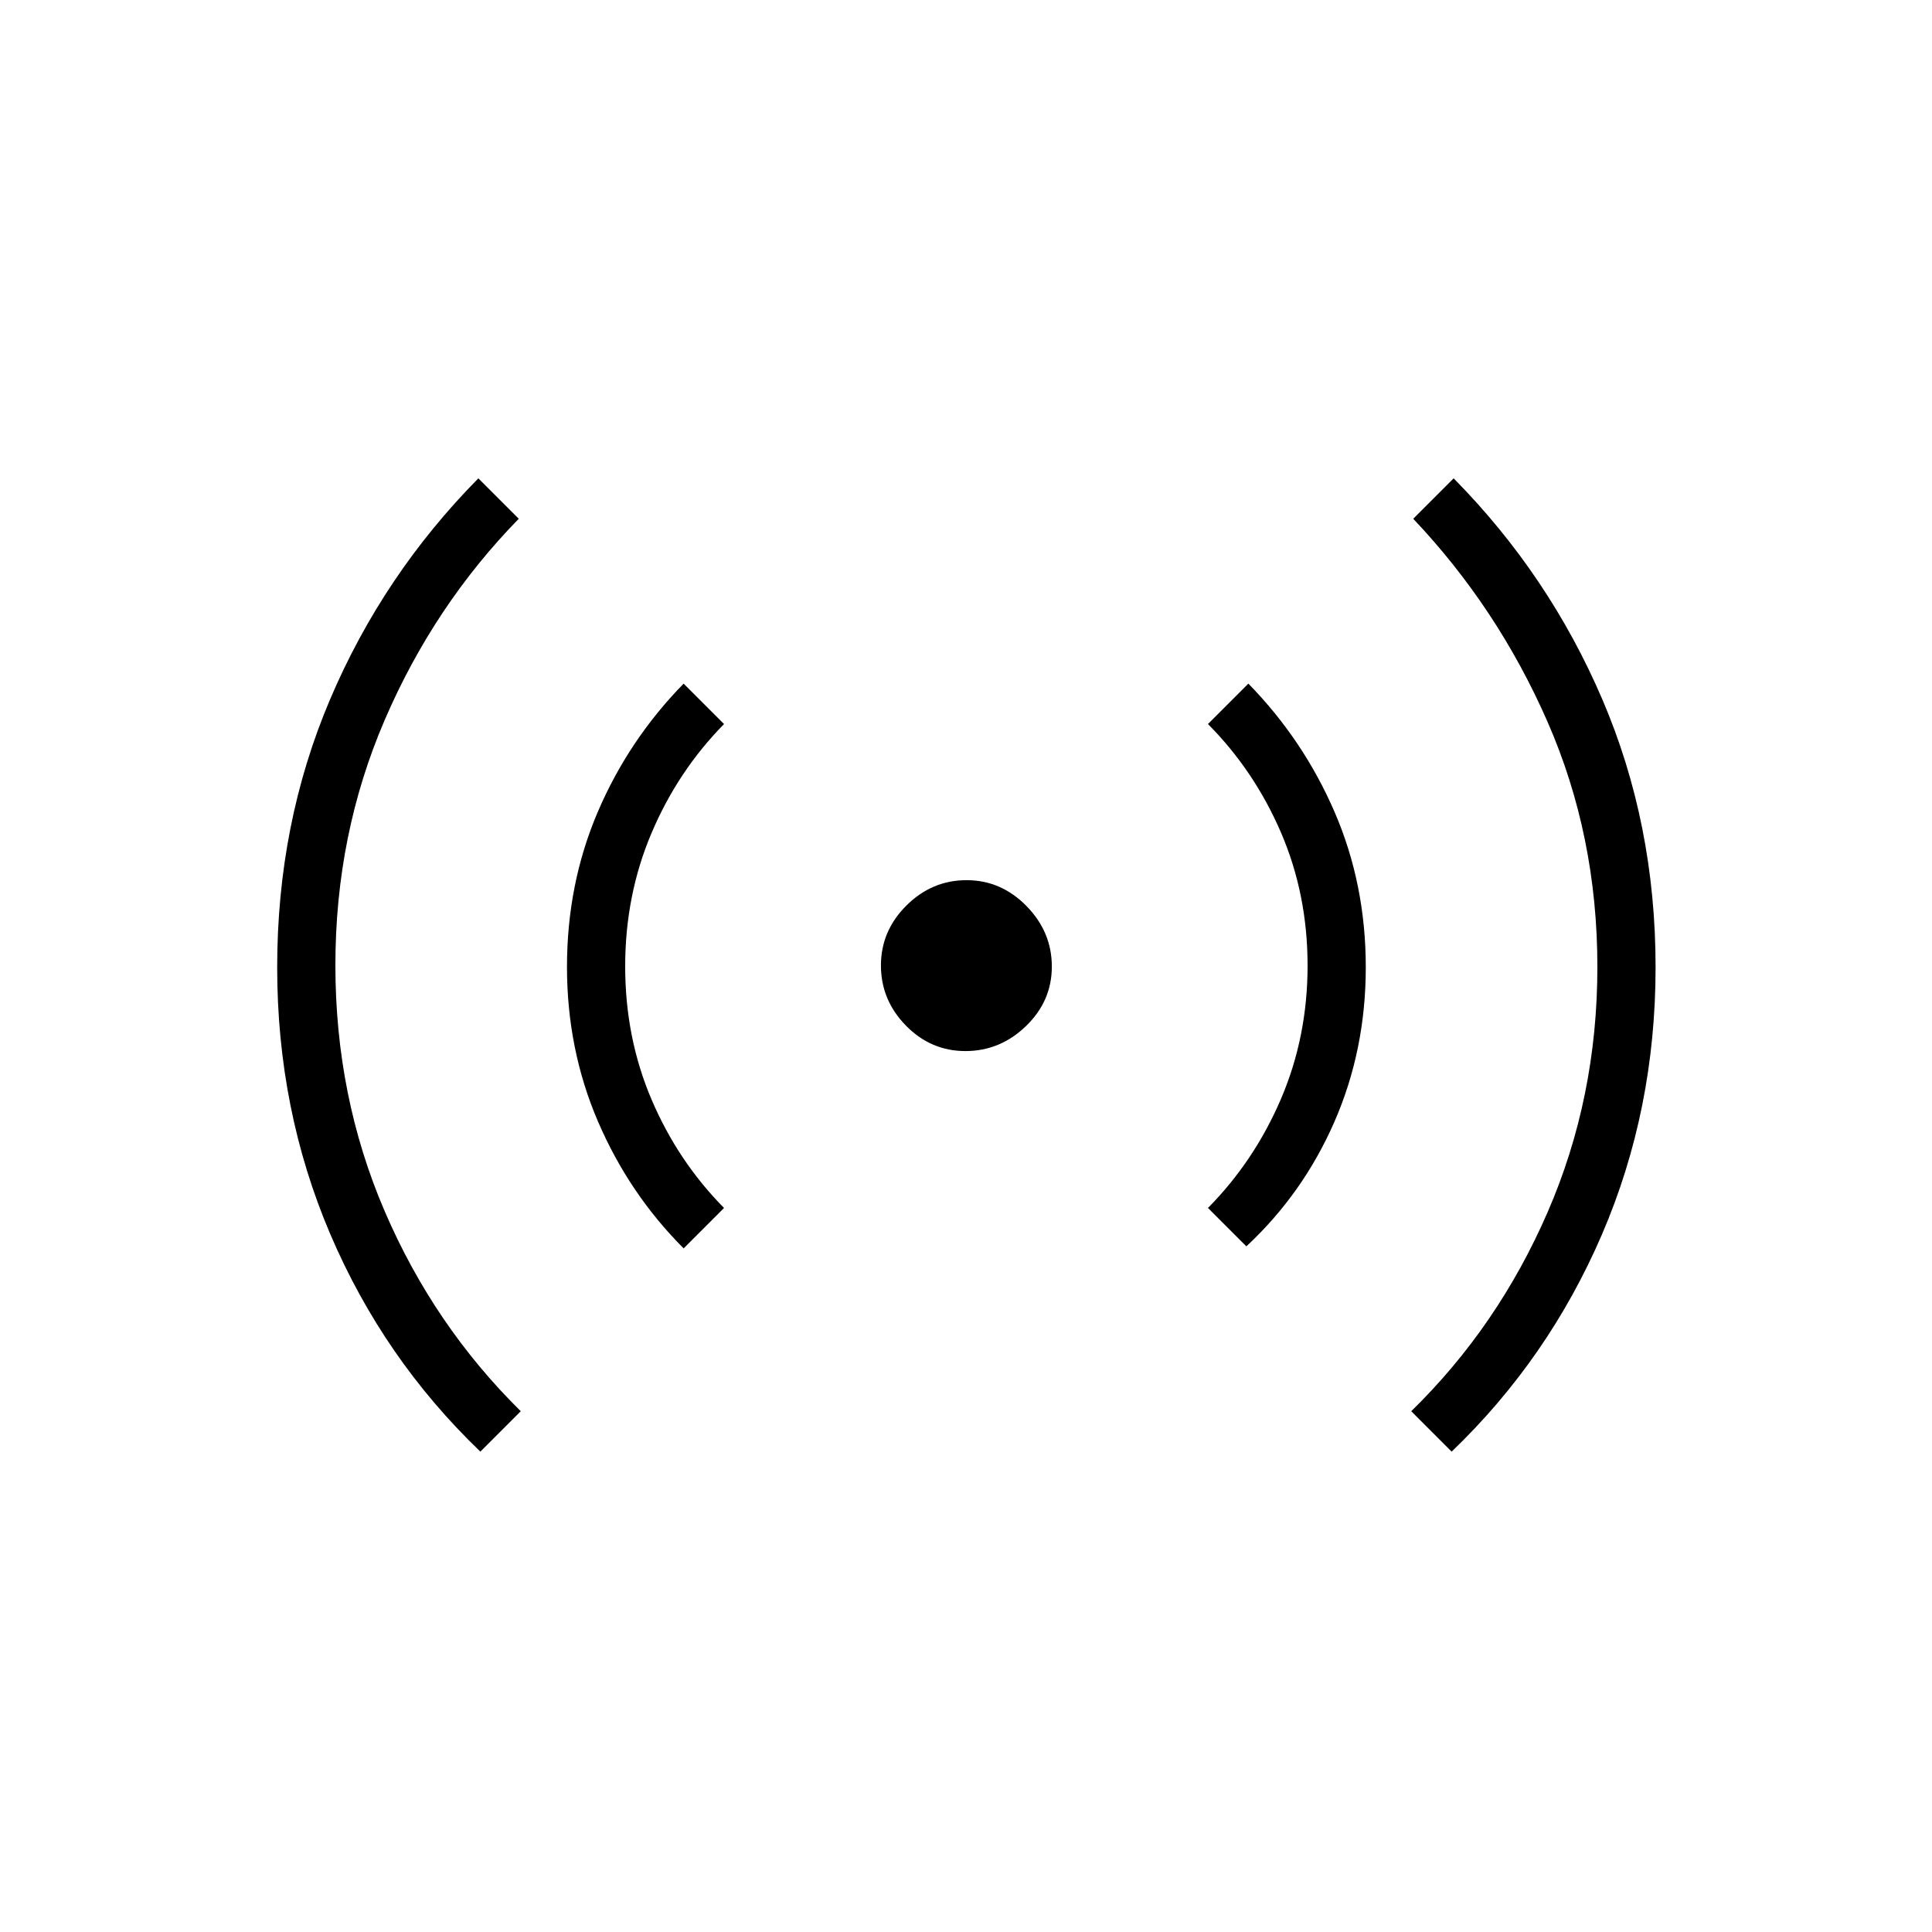 <svg xmlns="http://www.w3.org/2000/svg" height="20" viewBox="0 -960 960 960" width="20"><path d="M238.69-238.69q-48.15-46.21-74.56-108.03-26.4-61.82-26.4-132.61 0-71.37 26.29-133.17 26.29-61.81 73.67-109.81l20.08 20.08q-42.12 43.11-66.62 100-24.5 56.89-24.5 121.84 0 65.27 24.47 122.18 24.47 56.91 67.65 99.44l-20.08 20.08Zm101-101q-27.15-27.21-42.56-63.05-15.4-35.84-15.4-76.83 0-41.2 15.29-76.97 15.29-35.77 42.67-63.77l20.08 20.08q-22.94 23.32-36.03 54.16-13.09 30.84-13.09 66.26 0 35.43 13.09 66.13 13.09 30.7 36.03 53.91l-20.08 20.08Zm140.04-98.04q-17.19 0-29.6-12.67-12.4-12.68-12.4-29.87t12.67-29.79q12.68-12.59 29.87-12.59t29.79 12.86q12.59 12.87 12.59 30.06 0 17.19-12.86 29.6-12.87 12.4-30.06 12.4Zm139.58 97.04-19.08-19.08q23.05-23.32 36.28-54.19 13.22-30.88 13.22-66.23 0-35.43-13.22-66.13-13.23-30.7-36.28-53.91l20.08-20.08q27.38 28 42.86 63.84t15.48 77.13q0 41.08-15.59 76.76-15.6 35.68-43.75 61.89Zm102 102-20.08-20.08q43.12-42.11 67.81-98.99 24.69-56.88 24.69-121.82 0-65.15-24.75-121.71-24.75-56.56-66.75-100.94l20.08-20.08q47.38 48 73.86 109.79 26.48 61.78 26.48 133.14 0 70.8-26.59 132.64-26.6 61.84-74.75 108.05Z"/></svg>